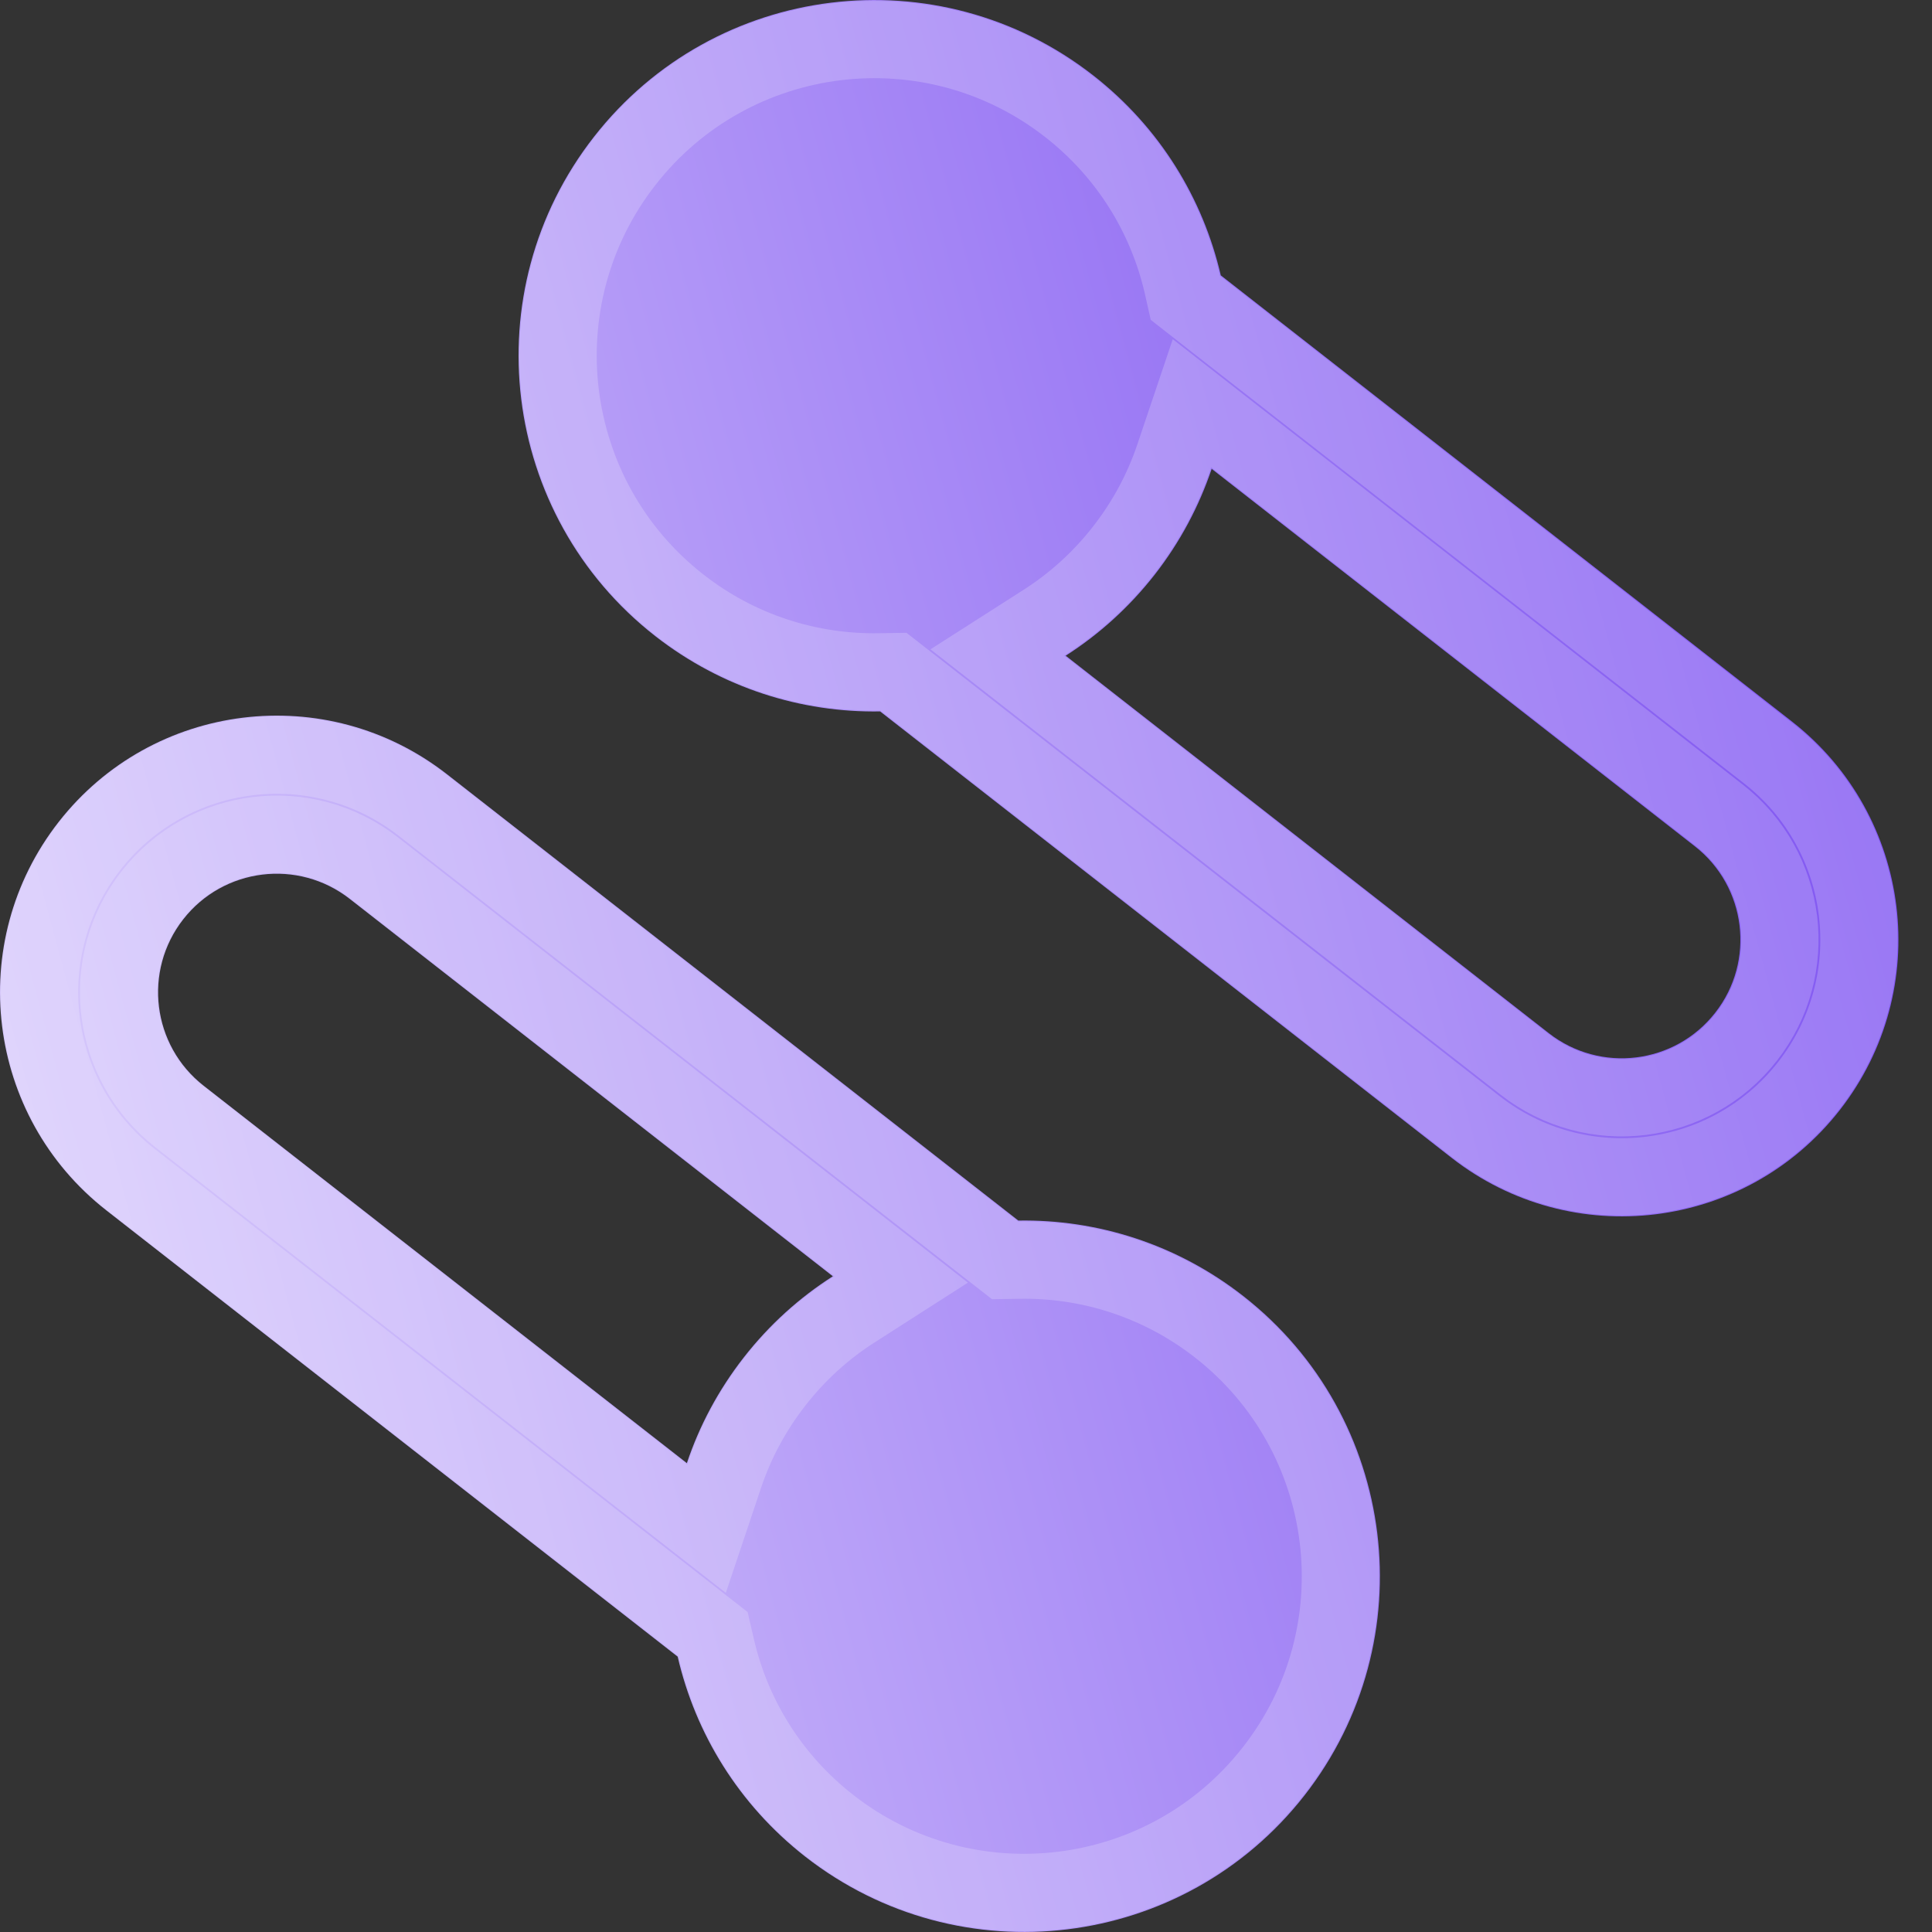 <svg width="25" height="25" viewBox="0 0 25 25" fill="none" xmlns="http://www.w3.org/2000/svg">
<rect x="0" y="0" width="25" height="25" fill="#333333" stroke="none"/>
<path fill-rule="evenodd" clip-rule="evenodd" d="M8.769 21.437L1.376 15.662C-0.182 14.444 -0.458 12.194 0.759 10.636C1.976 9.078 4.226 8.802 5.784 10.019L13.177 15.794C14.194 15.777 15.223 16.095 16.087 16.77C18.09 18.334 18.445 21.227 16.881 23.231C15.316 25.234 12.423 25.589 10.419 24.024C9.556 23.349 8.998 22.428 8.769 21.437ZM8.888 18.933C9.049 18.451 9.295 17.987 9.626 17.563C9.957 17.139 10.348 16.789 10.777 16.515L4.525 11.631C3.857 11.11 2.893 11.228 2.371 11.896C1.849 12.564 1.968 13.528 2.636 14.05L8.888 18.933Z" fill="url(#paint0_linear_1_181)"/>
<path fill-rule="evenodd" clip-rule="evenodd" d="M8.479 8.231C9.343 8.905 10.372 9.223 11.389 9.206L18.782 14.981C20.34 16.198 22.59 15.922 23.807 14.364C25.024 12.806 24.748 10.556 23.19 9.338L15.797 3.563C15.568 2.572 15.011 1.651 14.147 0.976C12.143 -0.589 9.251 -0.234 7.686 1.77C6.121 3.773 6.476 6.666 8.479 8.231ZM14.941 7.437C14.609 7.861 14.219 8.211 13.79 8.485L20.041 13.369C20.709 13.89 21.673 13.772 22.195 13.104C22.717 12.437 22.598 11.472 21.931 10.951L15.679 6.067C15.517 6.549 15.272 7.013 14.941 7.437Z" fill="url(#paint1_linear_1_181)"/>
<path d="M8.794 7.828C9.562 8.428 10.476 8.709 11.38 8.694L11.561 8.691L19.097 14.578C20.432 15.621 22.361 15.384 23.404 14.049C24.448 12.713 24.211 10.785 22.875 9.742L15.339 3.855L15.299 3.678C15.095 2.797 14.6 1.979 13.832 1.379C12.051 -0.012 9.48 0.304 8.089 2.084C6.698 3.865 7.014 6.436 8.794 7.828ZM13.515 8.053C13.895 7.81 14.242 7.5 14.537 7.122C14.832 6.745 15.05 6.332 15.193 5.904L15.424 5.218L22.245 10.548C23.136 11.243 23.294 12.529 22.598 13.419C21.903 14.309 20.617 14.467 19.727 13.772L12.905 8.443L13.515 8.053ZM10.734 23.621C12.515 25.012 15.086 24.696 16.477 22.916C17.869 21.135 17.553 18.564 15.772 17.173C15.004 16.573 14.09 16.291 13.186 16.306L13.005 16.309L5.469 10.422C4.134 9.379 2.205 9.616 1.162 10.951C0.119 12.287 0.356 14.215 1.691 15.259L9.227 21.145L9.268 21.322C9.471 22.203 9.966 23.021 10.734 23.621ZM2.321 14.453C1.43 13.757 1.273 12.471 1.968 11.581C2.664 10.691 3.949 10.533 4.84 11.228L11.661 16.557L11.052 16.947C10.671 17.19 10.324 17.5 10.029 17.878C9.734 18.256 9.516 18.668 9.373 19.096L9.143 19.782L2.321 14.453Z" stroke="white" stroke-opacity="0.2"/>
<defs>
<linearGradient id="paint0_linear_1_181" x1="-7.852" y1="16.313" x2="30.724" y2="5.881" gradientUnits="userSpaceOnUse">
<stop stop-color="#F5F1FF"/>
<stop offset="1" stop-color="#6633EE"/>
</linearGradient>
<linearGradient id="paint1_linear_1_181" x1="-7.852" y1="16.313" x2="30.724" y2="5.881" gradientUnits="userSpaceOnUse">
<stop stop-color="#F5F1FF"/>
<stop offset="1" stop-color="#6633EE"/>
</linearGradient>
</defs>
</svg>
